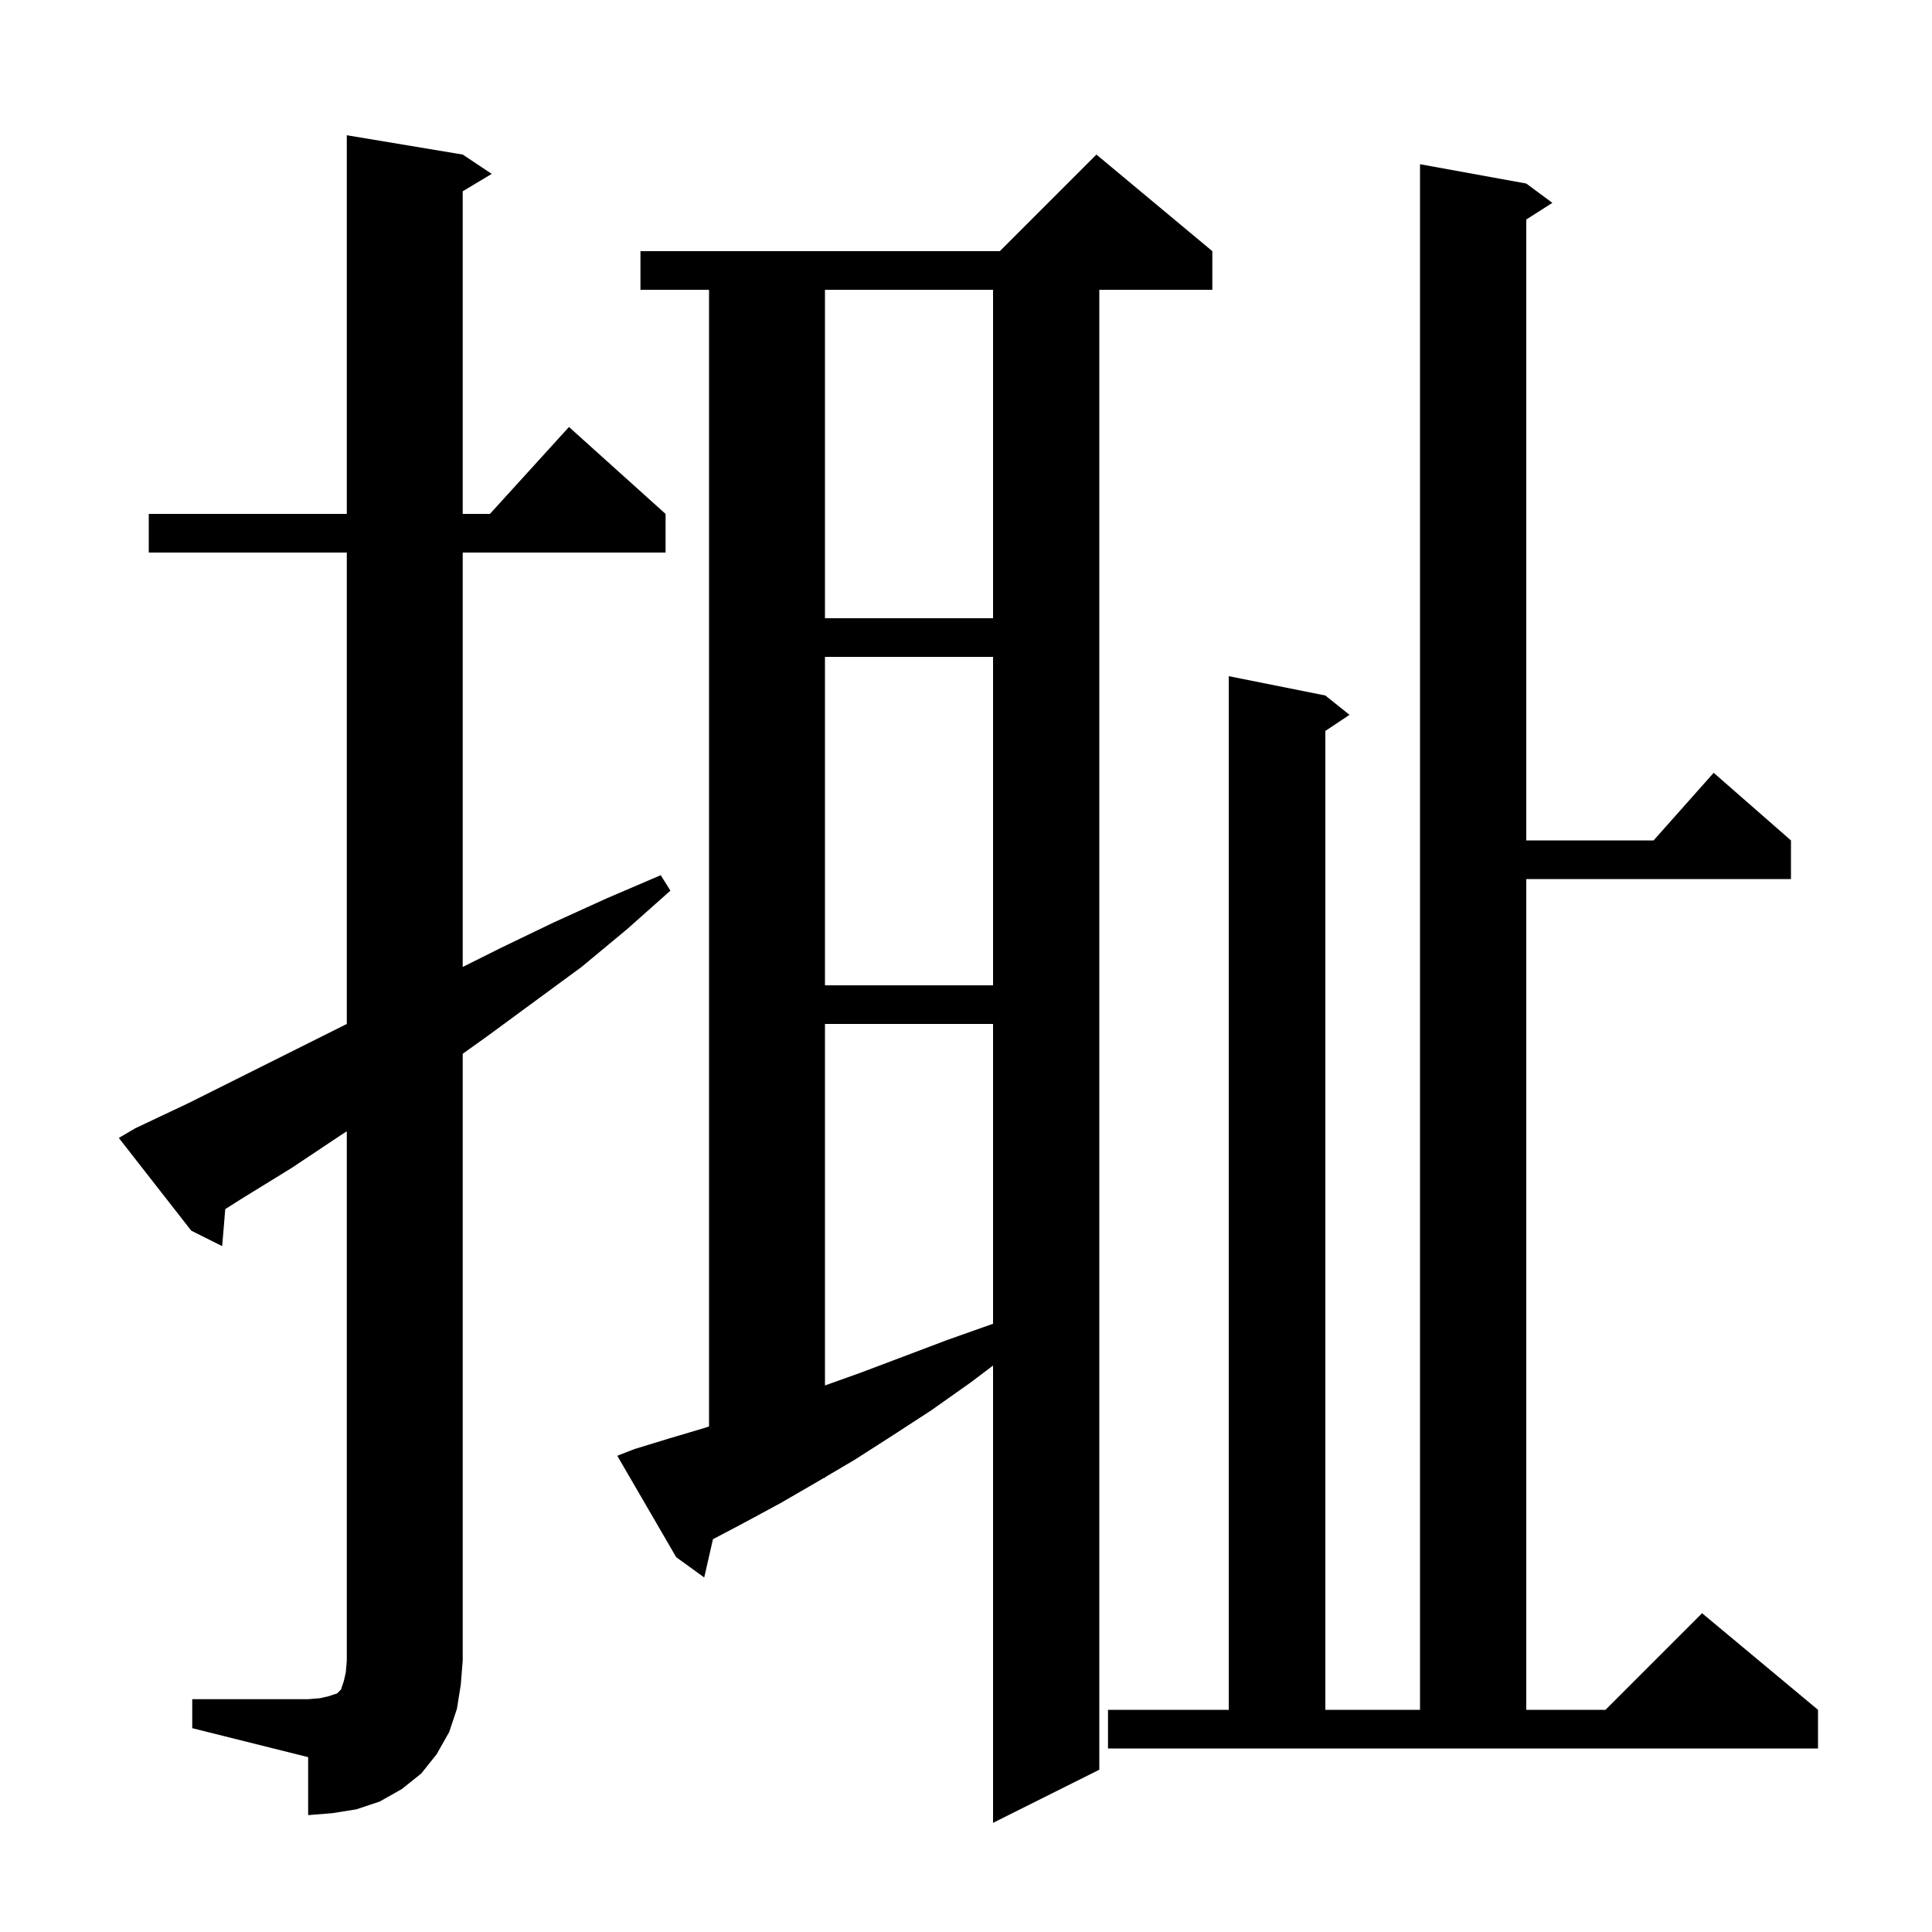 <svg xmlns="http://www.w3.org/2000/svg" xmlns:xlink="http://www.w3.org/1999/xlink" version="1.1" baseProfile="full" viewBox="0 0 200 200" width="200" height="200">
<g fill="black">
<path d="M 65.7 150.0 L 69.3 148.9 L 73.0 147.8 L 73.4 147.663 L 73.4 30.0 L 66.3 30.0 L 66.3 26.0 L 103.5 26.0 L 113.5 16.0 L 125.5 26.0 L 125.5 30.0 L 113.8 30.0 L 113.8 183.2 L 102.8 188.7 L 102.8 141.361 L 100.5 143.1 L 96.4 146.0 L 92.4 148.6 L 88.5 151.1 L 85.4 152.928 L 85.4 153.0 L 85.278 153.0 L 84.6 153.4 L 80.8 155.6 L 77.1 157.6 L 73.805 159.339 L 72.9 163.3 L 70.0 161.2 L 63.9 150.7 Z M 19.9 175.9 L 31.9 175.9 L 33.1 175.8 L 34.0 175.6 L 34.9 175.3 L 35.3 174.9 L 35.6 174.0 L 35.8 173.1 L 35.9 171.9 L 35.9 117.112 L 35.3 117.5 L 30.2 120.9 L 25.0 124.1 L 23.319 125.166 L 23.0 129.0 L 19.8 127.4 L 12.3 117.8 L 14.0 116.8 L 19.5 114.2 L 35.7 106.1 L 35.9 106.004 L 35.9 57.2 L 15.4 57.2 L 15.4 53.2 L 35.9 53.2 L 35.9 14.0 L 47.9 16.0 L 50.9 18.0 L 47.9 19.8 L 47.9 53.2 L 50.718 53.2 L 58.9 44.2 L 68.9 53.2 L 68.9 57.2 L 47.9 57.2 L 47.9 100.1 L 51.9 98.1 L 57.3 95.5 L 62.8 93.0 L 68.4 90.6 L 69.4 92.2 L 64.9 96.2 L 60.2 100.1 L 50.4 107.3 L 47.9 109.086 L 47.9 171.9 L 47.7 174.4 L 47.3 176.9 L 46.5 179.3 L 45.2 181.6 L 43.6 183.6 L 41.6 185.2 L 39.3 186.5 L 36.9 187.3 L 34.4 187.7 L 31.9 187.9 L 31.9 181.9 L 19.9 178.9 Z M 114.7 177.0 L 127.2 177.0 L 127.2 70.0 L 137.2 72.0 L 139.7 74.0 L 137.2 75.667 L 137.2 177.0 L 147.0 177.0 L 147.0 17.0 L 158.0 19.0 L 160.7 21.0 L 158.0 22.723 L 158.0 87.0 L 171.178 87.0 L 177.4 80.0 L 185.4 87.0 L 185.4 91.0 L 158.0 91.0 L 158.0 177.0 L 166.2 177.0 L 176.2 167.0 L 188.2 177.0 L 188.2 181.0 L 114.7 181.0 Z M 85.4 106.0 L 85.4 143.421 L 89.1 142.1 L 98.1 138.7 L 102.8 137.035 L 102.8 106.0 Z M 85.4 68.0 L 85.4 102.0 L 102.8 102.0 L 102.8 68.0 Z M 85.4 30.0 L 85.4 64.0 L 102.8 64.0 L 102.8 30.0 Z " />
</g>
</svg>
